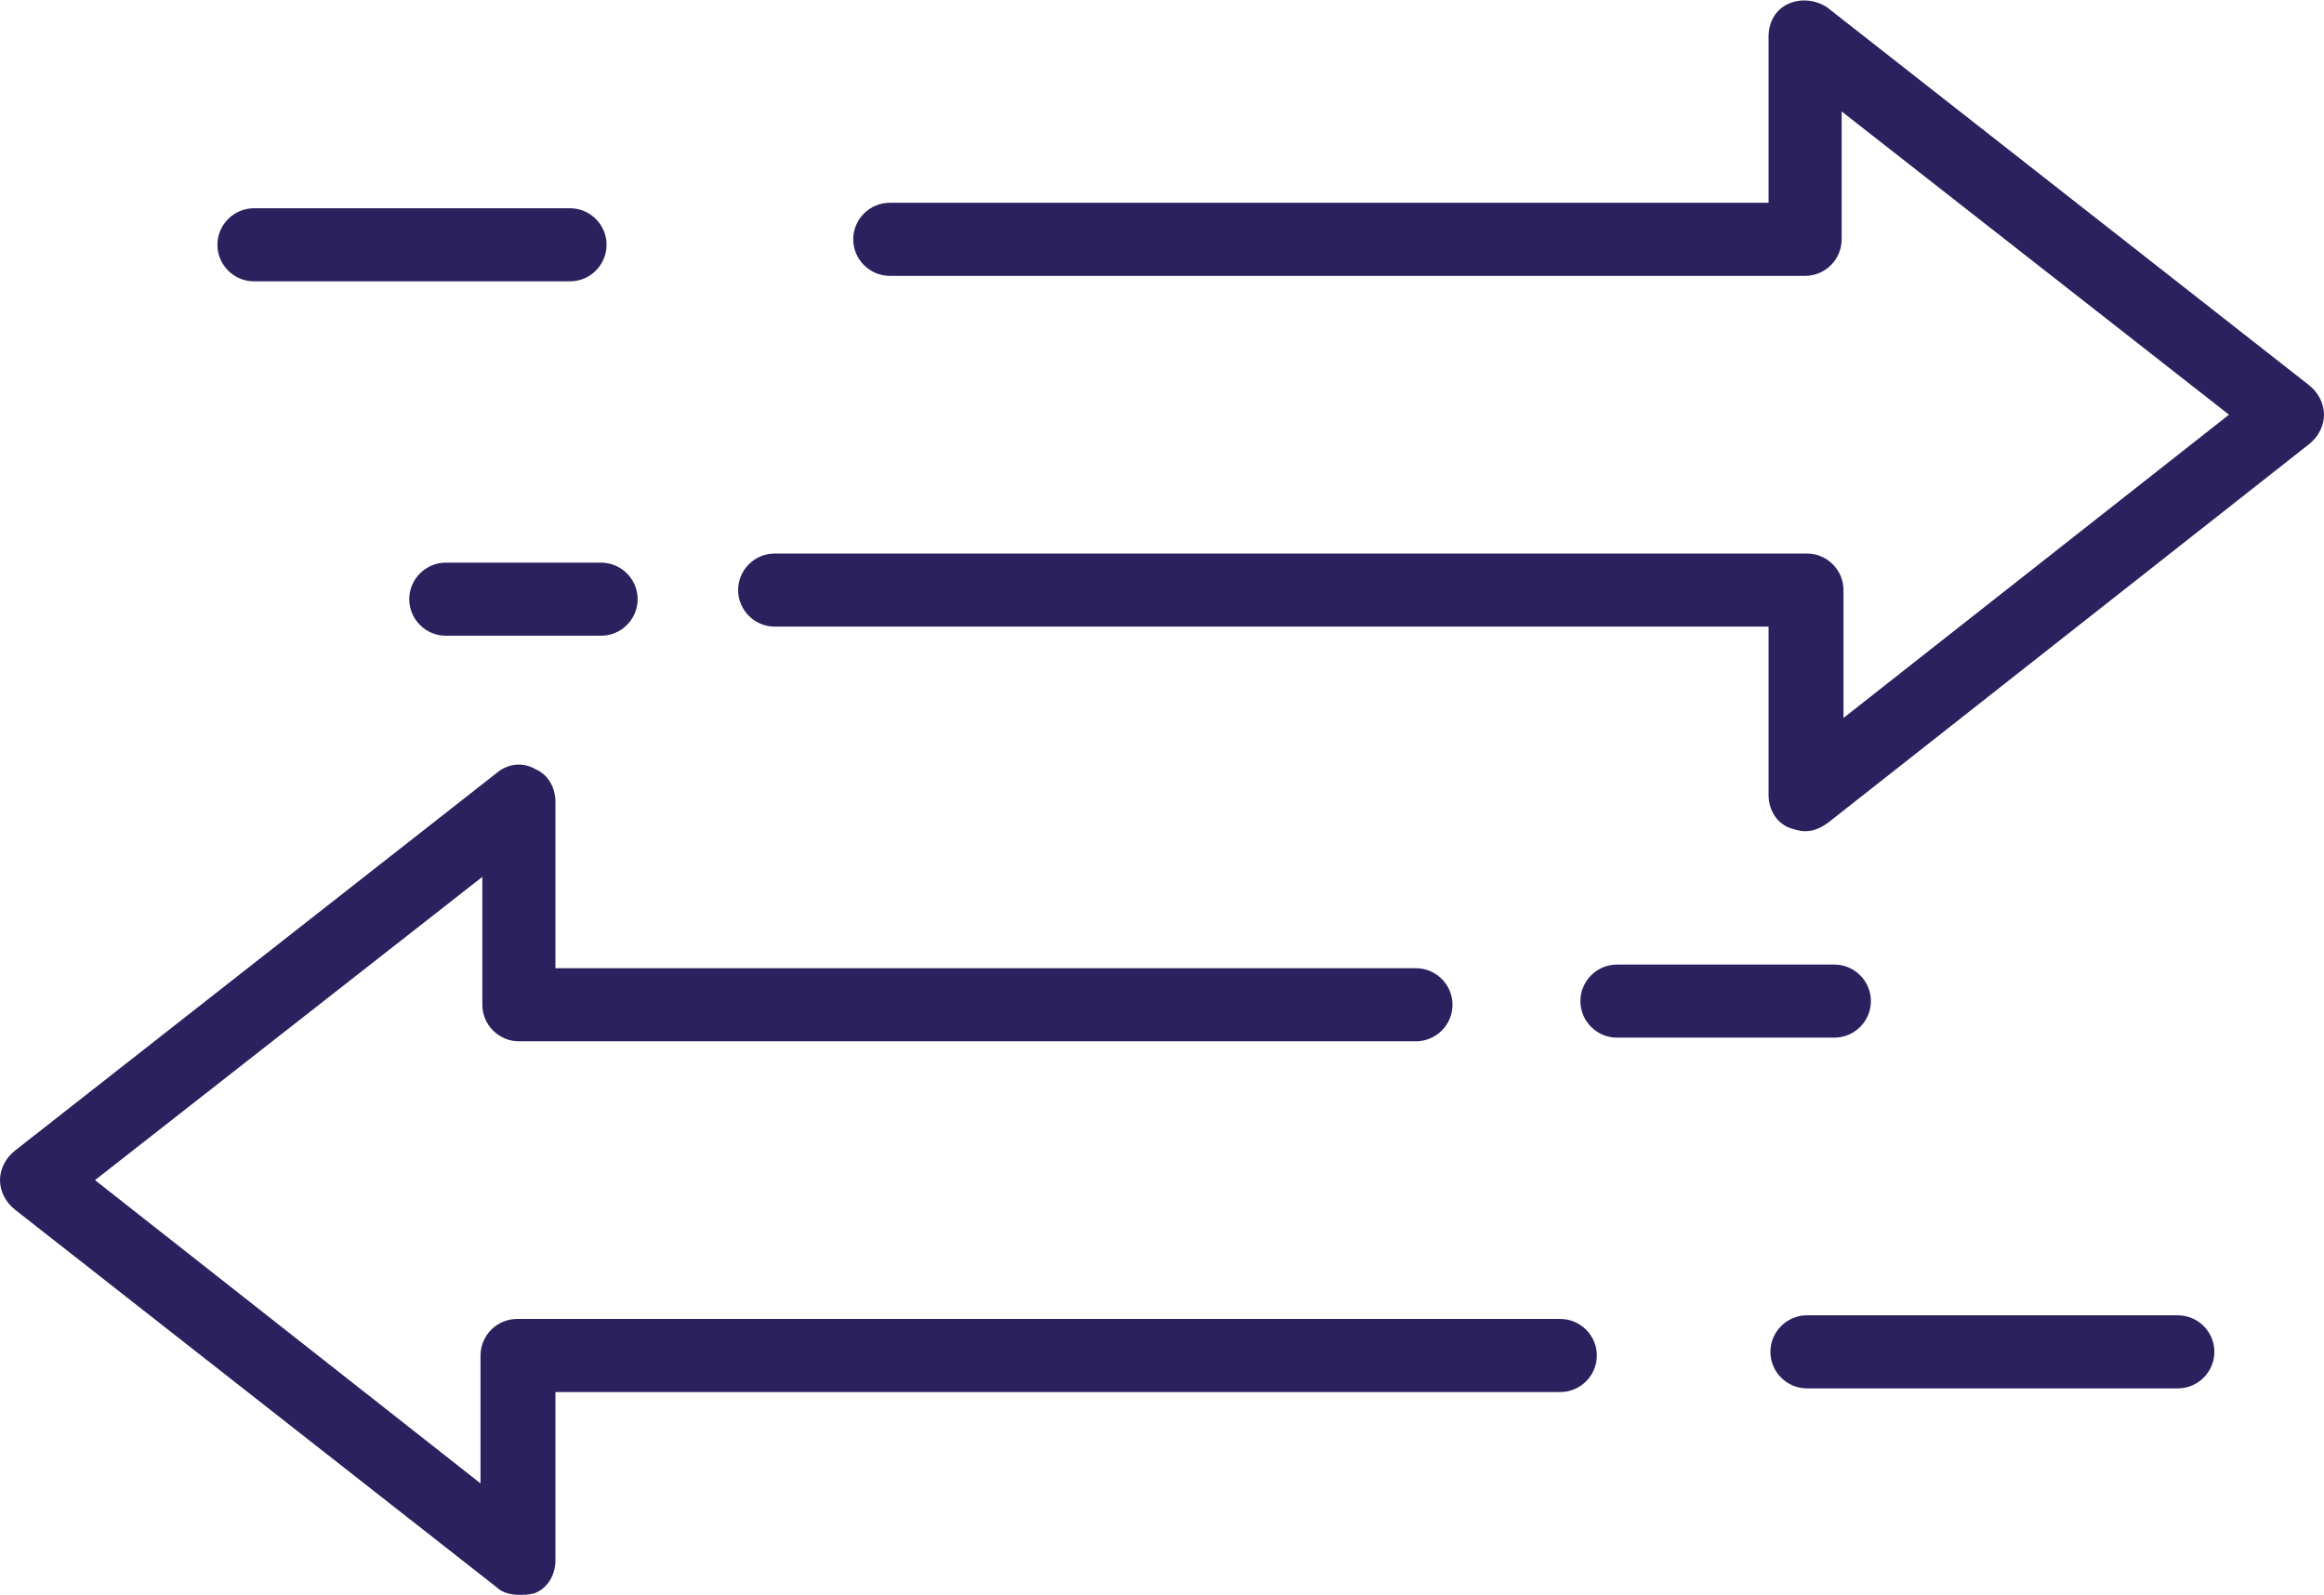 <?xml version="1.0" encoding="utf-8"?>
<!-- Generator: Adobe Illustrator 24.0.2, SVG Export Plug-In . SVG Version: 6.00 Build 0)  -->
<svg version="1.1" id="Layer_1" xmlns="http://www.w3.org/2000/svg" xmlns:xlink="http://www.w3.org/1999/xlink" x="0px" y="0px"
	 viewBox="0 0 127.2 87.3" style="enable-background:new 0 0 127.2 87.3;" xml:space="preserve">
<style type="text/css">
	.st0{fill:#2B215F;}
</style>
<g>
	<path class="st0" d="M98.8,45.5c-0.3,0-0.6-0.1-0.9-0.2c-0.7-0.3-1.1-1-1.1-1.8v-9.2H42.4c-1.1,0-2-0.9-2-2s0.9-2,2-2h56.5
		c1.1,0,2,0.9,2,2v7L122,22.7L100.8,6.1v7c0,1.1-0.9,2-2,2H48.7c-1.1,0-2-0.9-2-2s0.9-2,2-2h48.1V2c0-0.8,0.4-1.5,1.1-1.8
		c0.7-0.3,1.5-0.2,2.1,0.2l26.4,20.7c0.5,0.4,0.8,1,0.8,1.6c0,0.6-0.3,1.2-0.8,1.6L100.1,45C99.7,45.3,99.3,45.5,98.8,45.5z"/>
	<path class="st0" d="M28.4,87.3c-0.4,0-0.9-0.1-1.2-0.4L0.8,66.2c-0.5-0.4-0.8-1-0.8-1.6C0,64,0.3,63.4,0.8,63l26.4-20.7
		c0.6-0.5,1.4-0.6,2.1-0.2c0.7,0.3,1.1,1,1.1,1.8V53h47.1c1.1,0,2,0.9,2,2s-0.9,2-2,2H28.4c-1.1,0-2-0.9-2-2v-7L5.2,64.6l21.1,16.6
		v-7c0-1.1,0.9-2,2-2h57.1c1.1,0,2,0.9,2,2s-0.9,2-2,2H30.4v9.2c0,0.8-0.4,1.5-1.1,1.8C29,87.3,28.7,87.3,28.4,87.3z"/>
	<path class="st0" d="M31.2,15.4H13.9c-1.1,0-2-0.9-2-2s0.9-2,2-2h17.3c1.1,0,2,0.9,2,2S32.3,15.4,31.2,15.4z"/>
	<path class="st0" d="M119.2,76H98.9c-1.1,0-2-0.9-2-2s0.9-2,2-2h20.3c1.1,0,2,0.9,2,2S120.3,76,119.2,76z"/>
	<path class="st0" d="M32.9,34.8h-8.5c-1.1,0-2-0.9-2-2s0.9-2,2-2h8.5c1.1,0,2,0.9,2,2S34,34.8,32.9,34.8z"/>
	<path class="st0" d="M100.4,56.8H88.5c-1.1,0-2-0.9-2-2s0.9-2,2-2h11.9c1.1,0,2,0.9,2,2S101.5,56.8,100.4,56.8z"/>
</g>
</svg>
